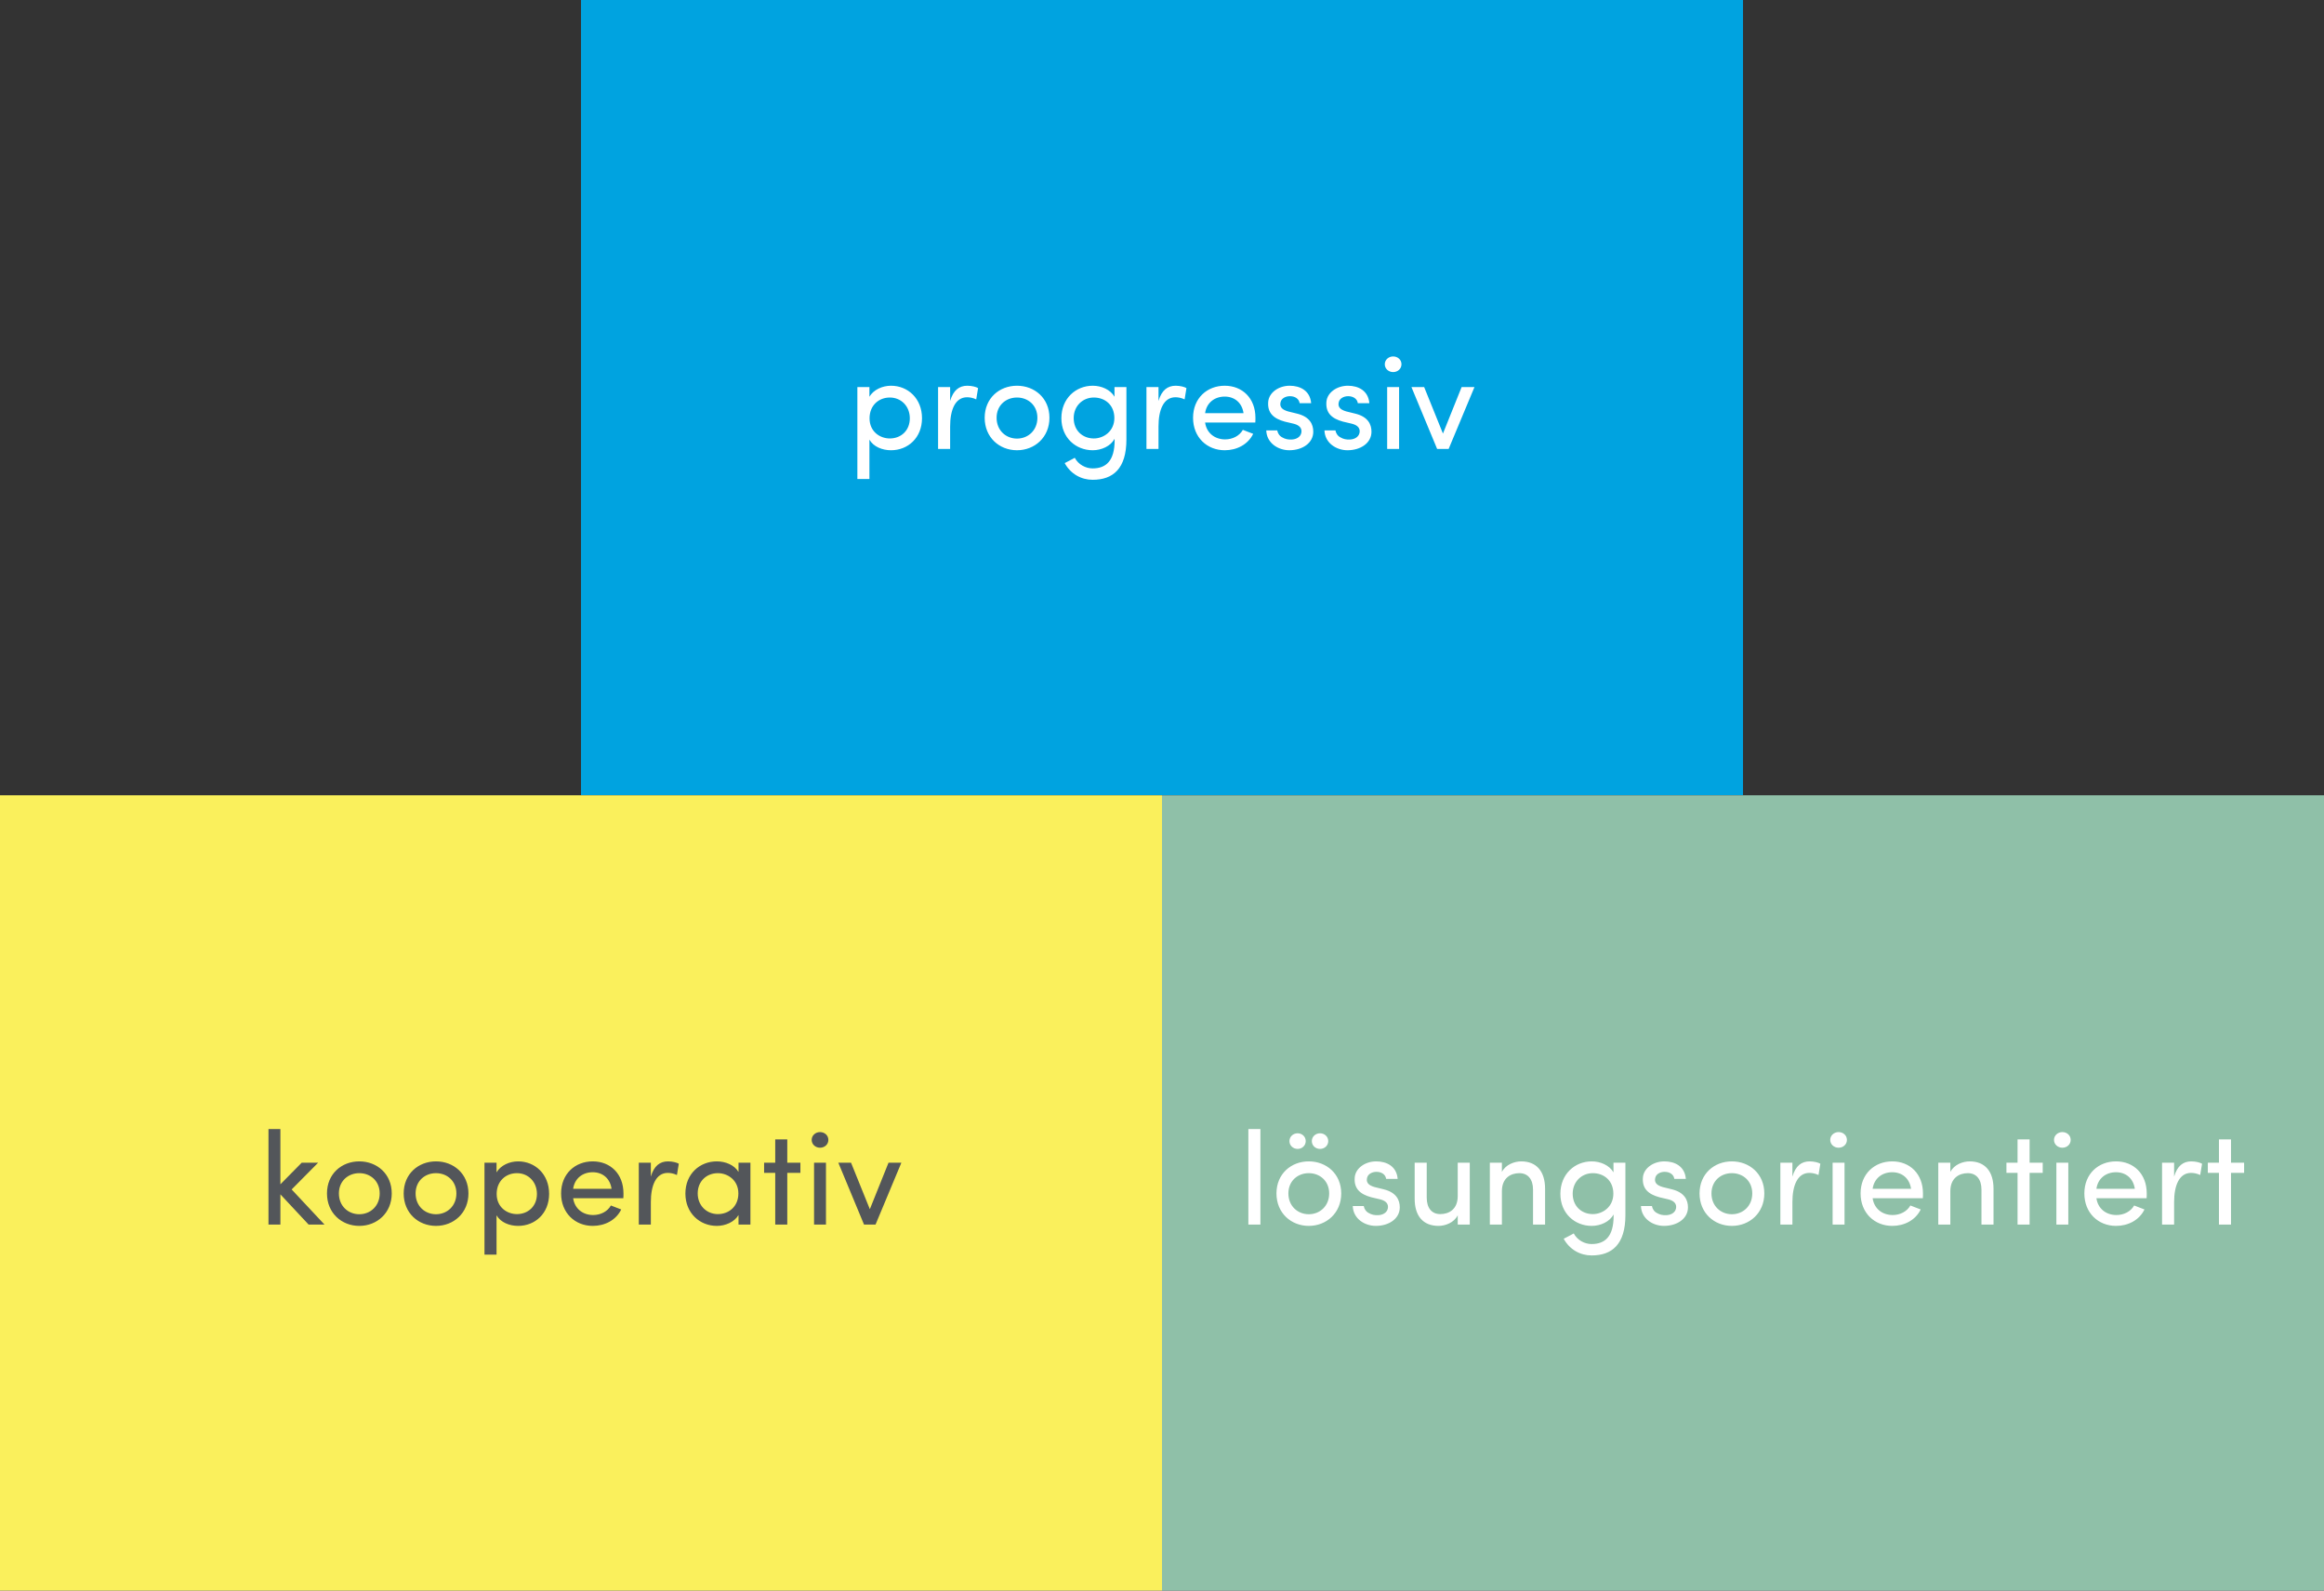 <svg width="380" height="260" viewBox="0 0 380 260" fill="none" xmlns="http://www.w3.org/2000/svg">
<rect x="0" y="0" width="380" height="260" fill="#333333" stroke="none"/>
<rect width="190" height="130" transform="translate(95)" fill="#00A3E0"/>
<rect width="190" height="130" transform="translate(190 130)" fill="#8FC0A8"/>
<rect width="190" height="130" transform="translate(0 130)" fill="#FAF05C"/>
<path d="M47.16 3.886H45.189V18.916H47.16V12.484C47.831 13.653 49.282 14.217 50.69 14.217C53.462 14.217 55.758 12.181 55.758 8.976C55.758 5.77 53.462 3.67 50.69 3.67C49.282 3.67 47.831 4.319 47.16 5.467V3.886ZM47.182 8.997C47.182 6.853 48.719 5.597 50.495 5.597C52.315 5.597 53.766 6.983 53.766 8.997C53.766 11.011 52.315 12.289 50.495 12.289C48.871 12.289 47.182 11.163 47.182 8.997ZM60.357 10.318C60.357 7.633 61.18 5.554 63.13 5.554C63.541 5.554 64.082 5.64 64.624 5.9L64.927 4.059C64.645 3.865 63.888 3.67 63.173 3.67C61.852 3.67 60.877 4.384 60.357 6.16V3.886H58.387V14H60.357V10.318ZM71.29 14.217C74.171 14.217 76.596 12.116 76.596 8.911C76.596 5.705 74.171 3.67 71.29 3.67C68.41 3.67 66.006 5.705 66.006 8.911C66.006 12.116 68.41 14.217 71.29 14.217ZM71.29 12.311C69.471 12.311 67.955 10.968 67.955 8.911C67.955 6.875 69.471 5.597 71.29 5.597C73.109 5.597 74.625 6.875 74.625 8.911C74.625 10.968 73.109 12.311 71.29 12.311ZM80.735 15.451C80.475 15.581 79.349 16.209 79.089 16.317C80.063 18.093 81.796 19.046 83.659 19.046C86.994 19.046 89.181 17.227 89.181 12.462V3.886H87.232V5.467C86.561 4.298 85.088 3.67 83.68 3.67C80.908 3.67 78.547 5.749 78.547 8.976C78.547 12.181 80.908 14.217 83.68 14.217C85.088 14.217 86.626 13.545 87.232 12.354C87.232 12.441 87.254 12.506 87.254 12.592C87.254 15.949 85.846 17.184 83.659 17.184C82.532 17.184 81.341 16.577 80.735 15.451ZM87.21 8.954C87.21 11.098 85.478 12.289 83.853 12.289C82.034 12.289 80.561 11.011 80.561 8.954C80.561 6.983 82.034 5.597 83.853 5.597C85.651 5.597 87.21 6.788 87.21 8.954ZM94.429 10.318C94.429 7.633 95.252 5.554 97.201 5.554C97.613 5.554 98.154 5.64 98.696 5.9L98.999 4.059C98.717 3.865 97.959 3.67 97.245 3.67C95.924 3.67 94.949 4.384 94.429 6.16V3.886H92.458V14H94.429V10.318ZM102.048 8.153C102.287 6.463 103.586 5.445 105.254 5.445C106.878 5.445 108.091 6.463 108.329 8.153H102.048ZM110.278 8.911C110.278 5.705 108.134 3.67 105.254 3.67C102.373 3.67 100.078 5.705 100.078 8.911C100.078 12.116 102.373 14.217 105.254 14.217C107.203 14.217 109.044 13.307 109.91 11.531C109.368 11.315 108.74 11.098 108.221 10.881C107.658 11.878 106.531 12.441 105.319 12.441C103.608 12.441 102.287 11.38 102.048 9.69H110.256C110.278 9.474 110.278 9.149 110.278 8.911ZM115.079 9.539L116.465 9.864C117.201 10.037 117.829 10.405 117.807 11.141C117.786 11.878 117.179 12.397 116.27 12.462C115.62 12.506 115.1 12.376 114.667 12.116C114.191 11.878 113.909 11.401 113.844 10.968H112.047C112.112 13.047 113.996 14.217 115.815 14.217C117.916 14.217 119.735 13.069 119.735 11.185C119.735 10.037 119.215 8.759 117.114 8.239L115.62 7.871C115.1 7.719 114.624 7.503 114.429 7.091C114.321 6.853 114.321 6.615 114.407 6.29C114.559 5.749 115.187 5.38 115.923 5.38C116.703 5.38 117.396 5.77 117.504 6.528H119.388C119.215 4.471 117.591 3.67 115.88 3.67C114.082 3.67 112.523 4.774 112.371 6.247C112.198 8.109 113.238 9.041 115.079 9.539ZM124.596 9.539L125.982 9.864C126.718 10.037 127.346 10.405 127.325 11.141C127.303 11.878 126.697 12.397 125.787 12.462C125.137 12.506 124.618 12.376 124.184 12.116C123.708 11.878 123.426 11.401 123.361 10.968H121.564C121.629 13.047 123.513 14.217 125.332 14.217C127.433 14.217 129.252 13.069 129.252 11.185C129.252 10.037 128.732 8.759 126.632 8.239L125.137 7.871C124.618 7.719 124.141 7.503 123.946 7.091C123.838 6.853 123.838 6.615 123.925 6.29C124.076 5.749 124.704 5.38 125.44 5.38C126.22 5.38 126.913 5.77 127.021 6.528H128.906C128.732 4.471 127.108 3.67 125.397 3.67C123.6 3.67 122.04 4.774 121.889 6.247C121.715 8.109 122.755 9.041 124.596 9.539ZM133.767 14H131.817V3.886H133.767V14ZM131.428 0.161C131.428 0.897 132.056 1.439 132.792 1.439C133.55 1.439 134.156 0.897 134.156 0.161C134.156 -0.575 133.55 -1.117 132.792 -1.117C132.056 -1.117 131.428 -0.575 131.428 0.161ZM135.785 3.886L139.986 14H141.892H141.87L146.094 3.886H143.993L140.939 11.488L137.864 3.886H135.785Z" transform="translate(95 59.383)" fill="white"/>
<path d="M14.121 -1.615V14H16.092V-1.615H14.121ZM24 14.217C21.12 14.217 18.716 12.116 18.716 8.911C18.716 5.705 21.12 3.67 24 3.67C26.88 3.67 29.306 5.705 29.306 8.911C29.306 12.116 26.88 14.217 24 14.217ZM24 12.311C25.819 12.311 27.335 10.968 27.335 8.911C27.335 6.875 25.819 5.597 24 5.597C22.181 5.597 20.665 6.875 20.665 8.911C20.665 10.968 22.181 12.311 24 12.311ZM20.838 0.356C20.838 1.092 21.444 1.634 22.181 1.634C22.895 1.634 23.502 1.092 23.502 0.356C23.502 -0.38 22.895 -0.922 22.181 -0.922C21.444 -0.922 20.838 -0.38 20.838 0.356ZM24.498 0.356C24.498 1.092 25.105 1.634 25.841 1.634C26.577 1.634 27.183 1.092 27.183 0.356C27.183 -0.38 26.577 -0.922 25.841 -0.922C25.105 -0.922 24.498 -0.38 24.498 0.356ZM34.224 9.539L35.61 9.864C36.347 10.037 36.975 10.405 36.953 11.141C36.931 11.878 36.325 12.397 35.415 12.462C34.766 12.506 34.246 12.376 33.813 12.116C33.336 11.878 33.055 11.401 32.99 10.968H31.192C31.257 13.047 33.141 14.217 34.961 14.217C37.061 14.217 38.88 13.069 38.88 11.185C38.88 10.037 38.361 8.759 36.26 8.239L34.766 7.871C34.246 7.719 33.77 7.503 33.575 7.091C33.466 6.853 33.466 6.615 33.553 6.29C33.705 5.749 34.333 5.38 35.069 5.38C35.849 5.38 36.542 5.77 36.65 6.528H38.534C38.361 4.471 36.736 3.67 35.026 3.67C33.228 3.67 31.669 4.774 31.517 6.247C31.344 8.109 32.383 9.041 34.224 9.539ZM48.355 9.344C48.355 11.509 46.925 12.289 45.496 12.289C44.11 12.289 43.287 11.293 43.287 9.604V3.886H41.316V9.734C41.294 12.571 42.68 14.217 45.214 14.217C46.319 14.217 47.748 13.697 48.355 12.484V14H50.325V3.886H48.355V9.344ZM55.578 8.542C55.578 6.398 57.007 5.597 58.436 5.597C59.822 5.597 60.667 6.593 60.667 8.283V14C60.97 14 62.313 14 62.638 14V8.153C62.638 5.316 61.252 3.67 58.739 3.67C57.635 3.67 56.184 4.189 55.578 5.402V3.886H53.607V14H55.578V8.542ZM67.326 15.451C67.066 15.581 65.94 16.209 65.68 16.317C66.655 18.093 68.387 19.046 70.25 19.046C73.585 19.046 75.772 17.227 75.772 12.462V3.886H73.823V5.467C73.152 4.298 71.679 3.67 70.271 3.67C67.499 3.67 65.139 5.749 65.139 8.976C65.139 12.181 67.499 14.217 70.271 14.217C71.679 14.217 73.217 13.545 73.823 12.354C73.823 12.441 73.845 12.506 73.845 12.592C73.845 15.949 72.437 17.184 70.25 17.184C69.124 17.184 67.932 16.577 67.326 15.451ZM73.802 8.954C73.802 11.098 72.069 12.289 70.445 12.289C68.626 12.289 67.153 11.011 67.153 8.954C67.153 6.983 68.626 5.597 70.445 5.597C72.242 5.597 73.802 6.788 73.802 8.954ZM81.345 9.539L82.731 9.864C83.468 10.037 84.096 10.405 84.074 11.141C84.052 11.878 83.446 12.397 82.536 12.462C81.887 12.506 81.367 12.376 80.934 12.116C80.457 11.878 80.176 11.401 80.111 10.968H78.313C78.378 13.047 80.262 14.217 82.082 14.217C84.182 14.217 86.001 13.069 86.001 11.185C86.001 10.037 85.482 8.759 83.381 8.239L81.887 7.871C81.367 7.719 80.89 7.503 80.695 7.091C80.587 6.853 80.587 6.615 80.674 6.29C80.826 5.749 81.454 5.38 82.19 5.38C82.969 5.38 83.662 5.77 83.771 6.528H85.655C85.482 4.471 83.858 3.67 82.147 3.67C80.349 3.67 78.79 4.774 78.638 6.247C78.465 8.109 79.504 9.041 81.345 9.539ZM93.18 14.217C96.06 14.217 98.486 12.116 98.486 8.911C98.486 5.705 96.06 3.67 93.18 3.67C90.299 3.67 87.895 5.705 87.895 8.911C87.895 12.116 90.299 14.217 93.18 14.217ZM93.18 12.311C91.361 12.311 89.845 10.968 89.845 8.911C89.845 6.875 91.361 5.597 93.18 5.597C94.999 5.597 96.515 6.875 96.515 8.911C96.515 10.968 94.999 12.311 93.18 12.311ZM103.079 10.318C103.079 7.633 103.902 5.554 105.851 5.554C106.263 5.554 106.804 5.64 107.346 5.9L107.649 4.059C107.367 3.865 106.609 3.67 105.895 3.67C104.574 3.67 103.599 4.384 103.079 6.16V3.886H101.108V14H103.079V10.318ZM111.602 14H109.653V3.886H111.602V14ZM109.263 0.161C109.263 0.897 109.891 1.439 110.627 1.439C111.385 1.439 111.992 0.897 111.992 0.161C111.992 -0.575 111.385 -1.117 110.627 -1.117C109.891 -1.117 109.263 -0.575 109.263 0.161ZM116.197 8.153C116.436 6.463 117.735 5.445 119.403 5.445C121.027 5.445 122.24 6.463 122.478 8.153H116.197ZM124.427 8.911C124.427 5.705 122.283 3.67 119.403 3.67C116.522 3.67 114.227 5.705 114.227 8.911C114.227 12.116 116.522 14.217 119.403 14.217C121.352 14.217 123.193 13.307 124.059 11.531C123.517 11.315 122.889 11.098 122.37 10.881C121.807 11.878 120.68 12.441 119.468 12.441C117.757 12.441 116.436 11.38 116.197 9.69H124.405C124.427 9.474 124.427 9.149 124.427 8.911ZM128.903 8.542C128.903 6.398 130.332 5.597 131.761 5.597C133.148 5.597 133.992 6.593 133.992 8.283V14C134.295 14 135.638 14 135.963 14V8.153C135.963 5.316 134.577 3.67 132.065 3.67C130.96 3.67 129.509 4.189 128.903 5.402V3.886H126.932V14H128.903V8.542ZM141.864 3.886V0.075H139.893V3.886H138.074V5.554H139.893V14H141.864V5.554H144.008V3.886H141.864ZM148.191 14H146.241V3.886H148.191V14ZM145.852 0.161C145.852 0.897 146.48 1.439 147.216 1.439C147.974 1.439 148.58 0.897 148.58 0.161C148.58 -0.575 147.974 -1.117 147.216 -1.117C146.48 -1.117 145.852 -0.575 145.852 0.161ZM152.786 8.153C153.024 6.463 154.324 5.445 155.991 5.445C157.615 5.445 158.828 6.463 159.066 8.153H152.786ZM161.016 8.911C161.016 5.705 158.871 3.67 155.991 3.67C153.111 3.67 150.815 5.705 150.815 8.911C150.815 12.116 153.111 14.217 155.991 14.217C157.94 14.217 159.781 13.307 160.647 11.531C160.106 11.315 159.478 11.098 158.958 10.881C158.395 11.878 157.269 12.441 156.056 12.441C154.345 12.441 153.024 11.38 152.786 9.69H160.994C161.016 9.474 161.016 9.149 161.016 8.911ZM165.491 10.318C165.491 7.633 166.314 5.554 168.263 5.554C168.675 5.554 169.216 5.64 169.758 5.9L170.061 4.059C169.779 3.865 169.021 3.67 168.307 3.67C166.986 3.67 166.011 4.384 165.491 6.16V3.886H163.521V14H165.491V10.318ZM174.794 3.886V0.075H172.823V3.886H171.004V5.554H172.823V14H174.794V5.554H176.938V3.886H174.794Z" transform="translate(190 186.173)" fill="white"/>
<path d="M45.848 9.062L50.461 14H53.06L47.689 8.261L52.021 3.886H49.335L45.848 7.416V-1.615H43.899V14H45.848V9.062ZM58.748 14.217C61.629 14.217 64.055 12.116 64.055 8.911C64.055 5.705 61.629 3.67 58.748 3.67C55.868 3.67 53.464 5.705 53.464 8.911C53.464 12.116 55.868 14.217 58.748 14.217ZM58.748 12.311C56.929 12.311 55.413 10.968 55.413 8.911C55.413 6.875 56.929 5.597 58.748 5.597C60.568 5.597 62.084 6.875 62.084 8.911C62.084 10.968 60.568 12.311 58.748 12.311ZM71.29 14.217C74.171 14.217 76.596 12.116 76.596 8.911C76.596 5.705 74.171 3.67 71.29 3.67C68.41 3.67 66.006 5.705 66.006 8.911C66.006 12.116 68.41 14.217 71.29 14.217ZM71.29 12.311C69.471 12.311 67.955 10.968 67.955 8.911C67.955 6.875 69.471 5.597 71.29 5.597C73.109 5.597 74.625 6.875 74.625 8.911C74.625 10.968 73.109 12.311 71.29 12.311ZM81.19 3.886H79.219V18.916H81.19V12.484C81.861 13.653 83.312 14.217 84.72 14.217C87.492 14.217 89.787 12.181 89.787 8.976C89.787 5.77 87.492 3.67 84.72 3.67C83.312 3.67 81.861 4.319 81.19 5.467V3.886ZM81.211 8.997C81.211 6.853 82.749 5.597 84.525 5.597C86.344 5.597 87.795 6.983 87.795 8.997C87.795 11.011 86.344 12.289 84.525 12.289C82.9 12.289 81.211 11.163 81.211 8.997ZM93.716 8.153C93.954 6.463 95.253 5.445 96.921 5.445C98.545 5.445 99.758 6.463 99.996 8.153H93.716ZM101.945 8.911C101.945 5.705 99.801 3.67 96.921 3.67C94.04 3.67 91.745 5.705 91.745 8.911C91.745 12.116 94.04 14.217 96.921 14.217C98.87 14.217 100.711 13.307 101.577 11.531C101.036 11.315 100.407 11.098 99.888 10.881C99.325 11.878 98.198 12.441 96.986 12.441C95.275 12.441 93.954 11.38 93.716 9.69H101.923C101.945 9.474 101.945 9.149 101.945 8.911ZM106.421 10.318C106.421 7.633 107.244 5.554 109.193 5.554C109.604 5.554 110.146 5.64 110.687 5.9L110.991 4.059C110.709 3.865 109.951 3.67 109.236 3.67C107.915 3.67 106.941 4.384 106.421 6.16V3.886H104.45V14H106.421V10.318ZM120.754 14H122.703V3.886H120.754V5.402C120.082 4.254 118.61 3.67 117.202 3.67C114.43 3.67 112.069 5.705 112.069 8.932C112.069 12.137 114.43 14.217 117.202 14.217C118.61 14.217 120.082 13.588 120.754 12.441V14ZM120.732 8.911C120.732 11.055 119.173 12.289 117.375 12.289C115.556 12.289 114.083 10.903 114.083 8.911C114.083 6.896 115.556 5.597 117.375 5.597C119 5.597 120.732 6.745 120.732 8.911ZM128.73 3.886V0.075H126.759V3.886H124.94V5.554H126.759V14H128.73V5.554H130.874V3.886H128.73ZM135.057 14H133.108V3.886H135.057V14ZM132.718 0.161C132.718 0.897 133.346 1.439 134.082 1.439C134.84 1.439 135.447 0.897 135.447 0.161C135.447 -0.575 134.84 -1.117 134.082 -1.117C133.346 -1.117 132.718 -0.575 132.718 0.161ZM137.075 3.886L141.276 14H143.182H143.161L147.384 3.886H145.283L142.229 11.488L139.154 3.886H137.075Z" transform="translate(0 186.173)" fill="#53565A"/>
</svg>
